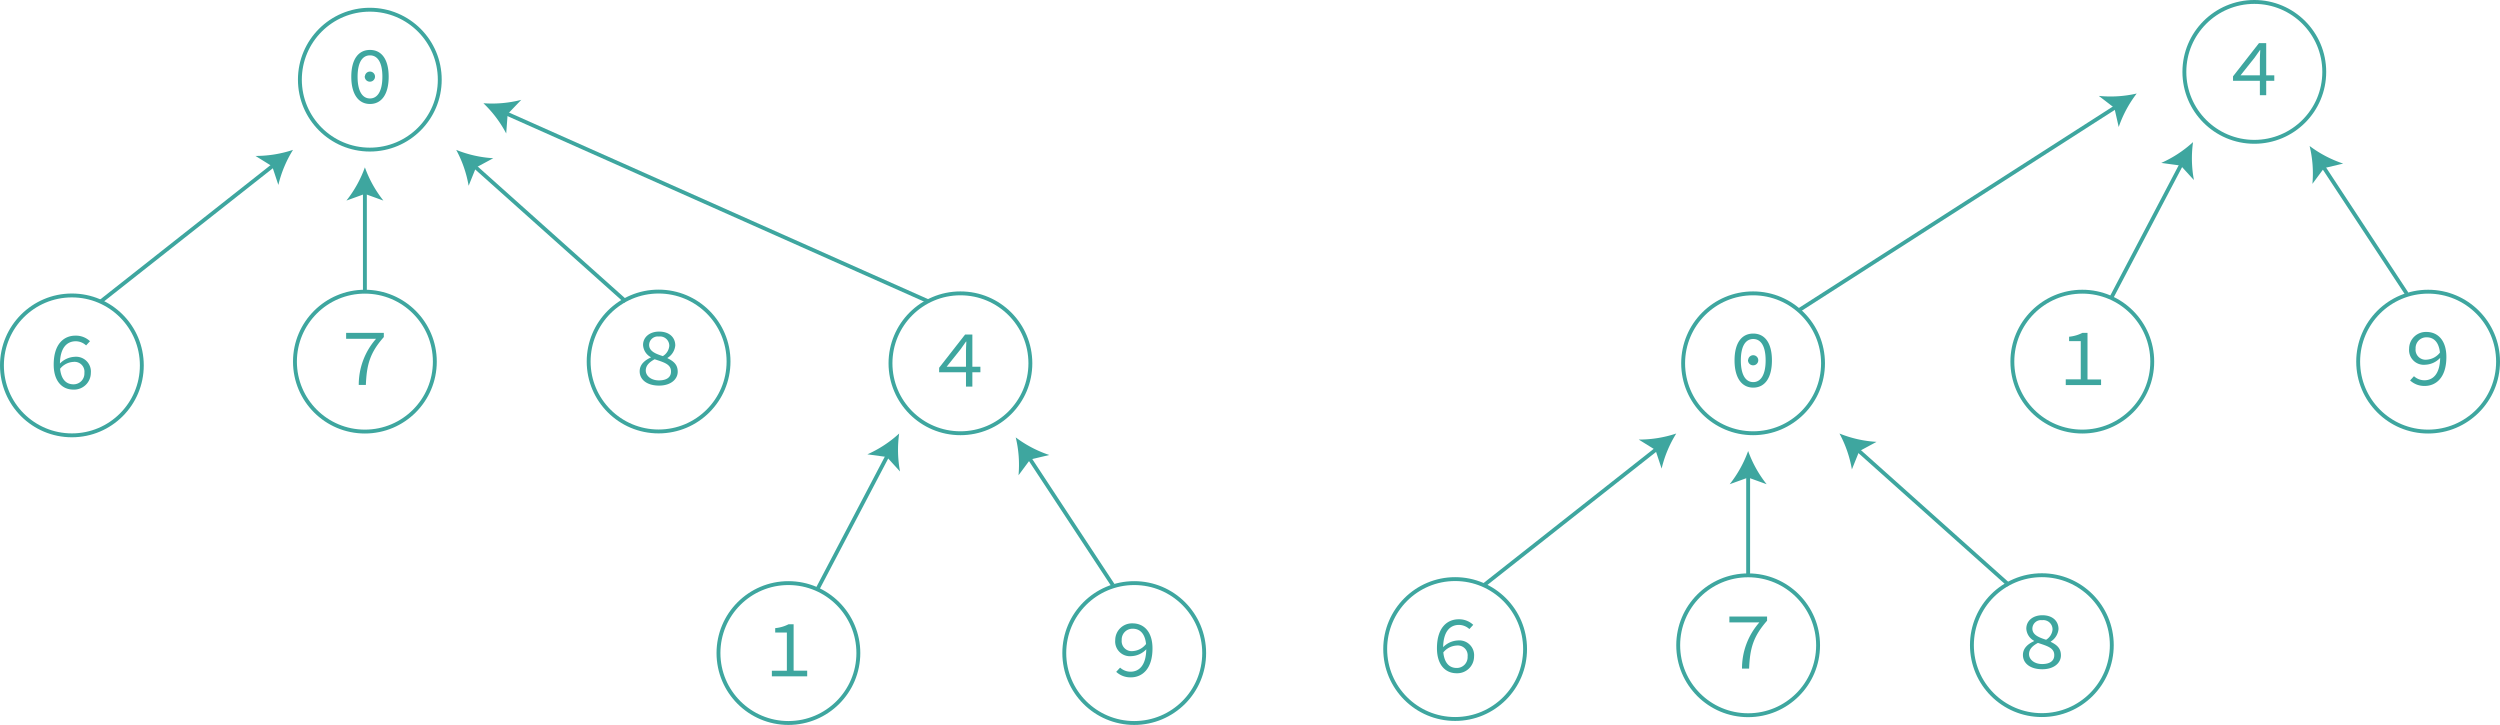 <svg id="图层_1" data-name="图层 1" xmlns="http://www.w3.org/2000/svg" viewBox="0 0 643.41 186.57"><defs><style>.cls-1{fill:none;stroke:#3ea69f;stroke-miterlimit:10;}.cls-2{fill:#3ea69f;}</style></defs><circle class="cls-1" cx="18.5" cy="94.04" r="18"/><path class="cls-2" d="M245.41,238.27c0-5.38,2.68-7.46,5.6-7.46a5.32,5.32,0,0,1,3.74,1.43l-1,1.09a3.93,3.93,0,0,0-2.66-1.07c-2.19,0-4.08,1.54-4.08,6,0,3.29,1.26,5.08,3.49,5.08a2.78,2.78,0,0,0,2.81-2.94,2.54,2.54,0,0,0-2.83-2.83,4.71,4.71,0,0,0-3.51,1.88l-.06-1.36a5.68,5.68,0,0,1,3.88-1.83,3.81,3.81,0,0,1,4.18,4.14,4.32,4.32,0,0,1-4.47,4.3C247.61,244.71,245.41,242.57,245.41,238.27Z" transform="translate(-231.59 -144.43)"/><circle class="cls-1" cx="95.18" cy="20.5" r="18"/><path class="cls-2" d="M322,164.19c0-4.5,1.83-6.91,4.81-6.91s4.81,2.41,4.81,6.91-1.83,7-4.81,7S322,168.64,322,164.19Zm8,0c0-3.85-1.32-5.51-3.19-5.51s-3.19,1.66-3.19,5.51,1.32,5.58,3.19,5.58S330,168,330,164.19Zm-4.49-.15a1.3,1.3,0,1,1,1.3,1.41A1.31,1.31,0,0,1,325.47,164Z" transform="translate(-231.59 -144.43)"/><circle class="cls-1" cx="169.5" cy="93.04" r="18"/><path class="cls-2" d="M396.22,240c0-1.85,1.43-2.9,2.87-3.57v-.08a3.78,3.78,0,0,1-2-3.13c0-2.06,1.74-3.45,4.13-3.45,2.63,0,4.16,1.49,4.16,3.57a4.21,4.21,0,0,1-2,3.2v.08c1.47.73,2.63,1.57,2.63,3.48s-1.74,3.57-4.81,3.57S396.22,242.16,396.22,240Zm8.06,0c0-1.85-1.87-2.33-4.2-3.11-1.3.7-2.29,1.56-2.29,2.9s1.33,2.54,3.38,2.54S404.28,241.47,404.28,240.08Zm-.44-6.61a2.38,2.38,0,0,0-2.69-2.35,2.22,2.22,0,0,0-2.5,2.14c0,1.59,1.54,2.27,3.53,2.9A3.42,3.42,0,0,0,403.84,233.47Z" transform="translate(-231.59 -144.43)"/><line class="cls-1" x1="70.67" y1="42.31" x2="26" y2="77.54"/><path class="cls-2" d="M307,183a30.32,30.32,0,0,1-9.66,1.56l4.3,2.67,1.59,4.8A30.31,30.31,0,0,1,307,183Z" transform="translate(-231.59 -144.43)"/><line class="cls-1" x1="121.91" y1="42.6" x2="161" y2="77.54"/><path class="cls-2" d="M349,183a30.16,30.16,0,0,1,3.2,9.24l1.89-4.69,4.45-2.4A30,30,0,0,1,349,183Z" transform="translate(-231.59 -144.43)"/><circle class="cls-1" cx="93.91" cy="93.07" r="18"/><path class="cls-2" d="M328.38,231.62h-7.71V230.1h9.7v1.08c-3.55,4-4.41,7.07-4.62,12.32h-1.83A17.9,17.9,0,0,1,328.38,231.62Z" transform="translate(-231.59 -144.43)"/><line class="cls-1" x1="93.91" y1="75.07" x2="93.91" y2="49.11"/><path class="cls-2" d="M325.5,187.5a30.1,30.1,0,0,0,4.76,8.55l-4.76-1.72-4.75,1.72A30.31,30.31,0,0,0,325.5,187.5Z" transform="translate(-231.59 -144.43)"/><circle class="cls-1" cx="202.91" cy="168.07" r="18"/><path class="cls-2" d="M430.24,317.05h3.86v-9.83h-3v-1.13a9.5,9.5,0,0,0,3.44-1h1.3v11.95h3.49v1.45h-9.09Z" transform="translate(-231.59 -144.43)"/><circle class="cls-1" cx="247.18" cy="93.5" r="18"/><path class="cls-2" d="M480.2,234.71c0-.74.06-1.64.1-2.37h-.1c-.44.65-.93,1.3-1.37,1.95l-3.61,4.53h8.69v1.41H473.29v-1.15l6.68-8.55h1.87v13.4H480.2Z" transform="translate(-231.59 -144.43)"/><circle class="cls-1" cx="291.91" cy="168.07" r="18"/><path class="cls-2" d="M518.86,317.34l1-1.09a4,4,0,0,0,2.67,1.05c2.16,0,4.07-1.53,4.07-6,0-3.3-1.28-5.06-3.48-5.06a2.77,2.77,0,0,0-2.84,2.92A2.57,2.57,0,0,0,523.1,312a4.69,4.69,0,0,0,3.49-1.89l.06,1.37a5.55,5.55,0,0,1-3.89,1.82,3.79,3.79,0,0,1-4.15-4.13,4.32,4.32,0,0,1,4.45-4.31c2.92,0,5.14,2.14,5.14,6.45,0,5.37-2.71,7.45-5.6,7.45A5.4,5.4,0,0,1,518.86,317.34Z" transform="translate(-231.59 -144.43)"/><line class="cls-1" x1="228.6" y1="116.92" x2="210.41" y2="151.57"/><path class="cls-2" d="M463,256a30.33,30.33,0,0,1-8.18,5.36l5,.68,3.41,3.74A30.18,30.18,0,0,1,463,256Z" transform="translate(-231.59 -144.43)"/><line class="cls-1" x1="264.73" y1="117.62" x2="286.41" y2="150.57"/><path class="cls-2" d="M493,257a29.94,29.94,0,0,1,.72,9.75l3-4.05,4.92-1.17A30.36,30.36,0,0,1,493,257Z" transform="translate(-231.59 -144.43)"/><line class="cls-1" x1="238.87" y1="77.54" x2="129.92" y2="29.03"/><path class="cls-2" d="M356,171a30.32,30.32,0,0,0,9.74-.87l-3.5,3.65-.37,5A30.09,30.09,0,0,0,356,171Z" transform="translate(-231.59 -144.43)"/><circle class="cls-1" cx="374.5" cy="167.04" r="18"/><path class="cls-2" d="M601.41,311.27c0-5.38,2.68-7.46,5.6-7.46a5.32,5.32,0,0,1,3.74,1.43l-1,1.09a4,4,0,0,0-2.67-1.07c-2.19,0-4.08,1.54-4.08,6,0,3.29,1.26,5.08,3.49,5.08a2.78,2.78,0,0,0,2.81-2.94,2.54,2.54,0,0,0-2.83-2.83,4.71,4.71,0,0,0-3.51,1.88l-.06-1.36a5.68,5.68,0,0,1,3.88-1.83,3.81,3.81,0,0,1,4.18,4.14,4.32,4.32,0,0,1-4.47,4.3C603.61,317.71,601.41,315.57,601.41,311.27Z" transform="translate(-231.59 -144.43)"/><circle class="cls-1" cx="451.18" cy="93.5" r="18"/><path class="cls-2" d="M678,237.19c0-4.5,1.83-6.91,4.81-6.91s4.81,2.41,4.81,6.91-1.83,7-4.81,7S678,241.64,678,237.19Zm8,0c0-3.85-1.32-5.51-3.19-5.51s-3.19,1.66-3.19,5.51,1.32,5.58,3.19,5.58S686,241,686,237.19Zm-4.49-.15a1.3,1.3,0,1,1,1.3,1.41A1.31,1.31,0,0,1,681.47,237Z" transform="translate(-231.59 -144.43)"/><circle class="cls-1" cx="525.5" cy="166.04" r="18"/><path class="cls-2" d="M752.22,313c0-1.85,1.43-2.9,2.87-3.57v-.08a3.78,3.78,0,0,1-2-3.13c0-2.06,1.74-3.45,4.13-3.45,2.63,0,4.16,1.49,4.16,3.57a4.23,4.23,0,0,1-2,3.2v.08c1.47.73,2.62,1.57,2.62,3.48s-1.74,3.57-4.81,3.57S752.22,315.16,752.22,313Zm8.06,0c0-1.85-1.87-2.33-4.2-3.11-1.3.7-2.29,1.56-2.29,2.9s1.33,2.54,3.38,2.54S760.28,314.47,760.28,313.08Zm-.44-6.61a2.38,2.38,0,0,0-2.69-2.35,2.22,2.22,0,0,0-2.5,2.14c0,1.59,1.54,2.27,3.53,2.9A3.42,3.42,0,0,0,759.84,306.47Z" transform="translate(-231.59 -144.43)"/><line class="cls-1" x1="426.67" y1="115.31" x2="382" y2="150.54"/><path class="cls-2" d="M663,256a30.32,30.32,0,0,1-9.66,1.56l4.3,2.67,1.59,4.8A30.31,30.31,0,0,1,663,256Z" transform="translate(-231.59 -144.43)"/><line class="cls-1" x1="477.91" y1="115.6" x2="517" y2="150.54"/><path class="cls-2" d="M705,256a30.16,30.16,0,0,1,3.2,9.24l1.89-4.69,4.45-2.4A30,30,0,0,1,705,256Z" transform="translate(-231.59 -144.43)"/><circle class="cls-1" cx="449.91" cy="166.07" r="18"/><path class="cls-2" d="M684.38,304.62h-7.71V303.1h9.7v1.08c-3.55,4.05-4.41,7.07-4.62,12.32h-1.83A17.9,17.9,0,0,1,684.38,304.62Z" transform="translate(-231.59 -144.43)"/><line class="cls-1" x1="449.91" y1="148.07" x2="449.91" y2="122.11"/><path class="cls-2" d="M681.5,260.5a30.1,30.1,0,0,0,4.76,8.55l-4.76-1.72-4.75,1.72A30.31,30.31,0,0,0,681.5,260.5Z" transform="translate(-231.59 -144.43)"/><circle class="cls-1" cx="535.91" cy="93.07" r="18"/><path class="cls-2" d="M763.24,242.05h3.86v-9.83h-3v-1.13a9.5,9.5,0,0,0,3.44-1h1.3v12h3.49v1.45h-9.09Z" transform="translate(-231.59 -144.43)"/><circle class="cls-1" cx="580.18" cy="18.5" r="18"/><path class="cls-2" d="M813.2,159.71c0-.74.06-1.64.1-2.37h-.1c-.44.65-.93,1.3-1.37,1.95l-3.61,4.53h8.69v1.41H806.29v-1.15l6.68-8.55h1.86v13.4H813.2Z" transform="translate(-231.59 -144.43)"/><circle class="cls-1" cx="624.91" cy="93.07" r="18"/><path class="cls-2" d="M851.86,242.34l1-1.09a4,4,0,0,0,2.67,1.05c2.16,0,4.07-1.53,4.07-6,0-3.3-1.28-5.06-3.48-5.06a2.77,2.77,0,0,0-2.84,2.92A2.57,2.57,0,0,0,856.1,237a4.69,4.69,0,0,0,3.49-1.89l.06,1.37a5.55,5.55,0,0,1-3.89,1.82,3.79,3.79,0,0,1-4.15-4.13,4.32,4.32,0,0,1,4.45-4.31c2.92,0,5.14,2.14,5.14,6.45,0,5.37-2.71,7.45-5.6,7.45A5.4,5.4,0,0,1,851.86,242.34Z" transform="translate(-231.59 -144.43)"/><line class="cls-1" x1="561.6" y1="41.92" x2="543.41" y2="76.57"/><path class="cls-2" d="M796,181a30.33,30.33,0,0,1-8.18,5.36l5,.68,3.41,3.74A30.18,30.18,0,0,1,796,181Z" transform="translate(-231.59 -144.43)"/><line class="cls-1" x1="597.73" y1="42.62" x2="619.41" y2="75.57"/><path class="cls-2" d="M826,182a29.94,29.94,0,0,1,.72,9.75l3-4.05,4.92-1.17A30.36,30.36,0,0,1,826,182Z" transform="translate(-231.59 -144.43)"/><line class="cls-1" x1="462.93" y1="79.87" x2="544.83" y2="27.33"/><path class="cls-2" d="M781.5,168.5a30.3,30.3,0,0,0-4.63,8.62l-1.12-4.93-4-3.08A29.94,29.94,0,0,0,781.5,168.5Z" transform="translate(-231.59 -144.43)"/></svg>